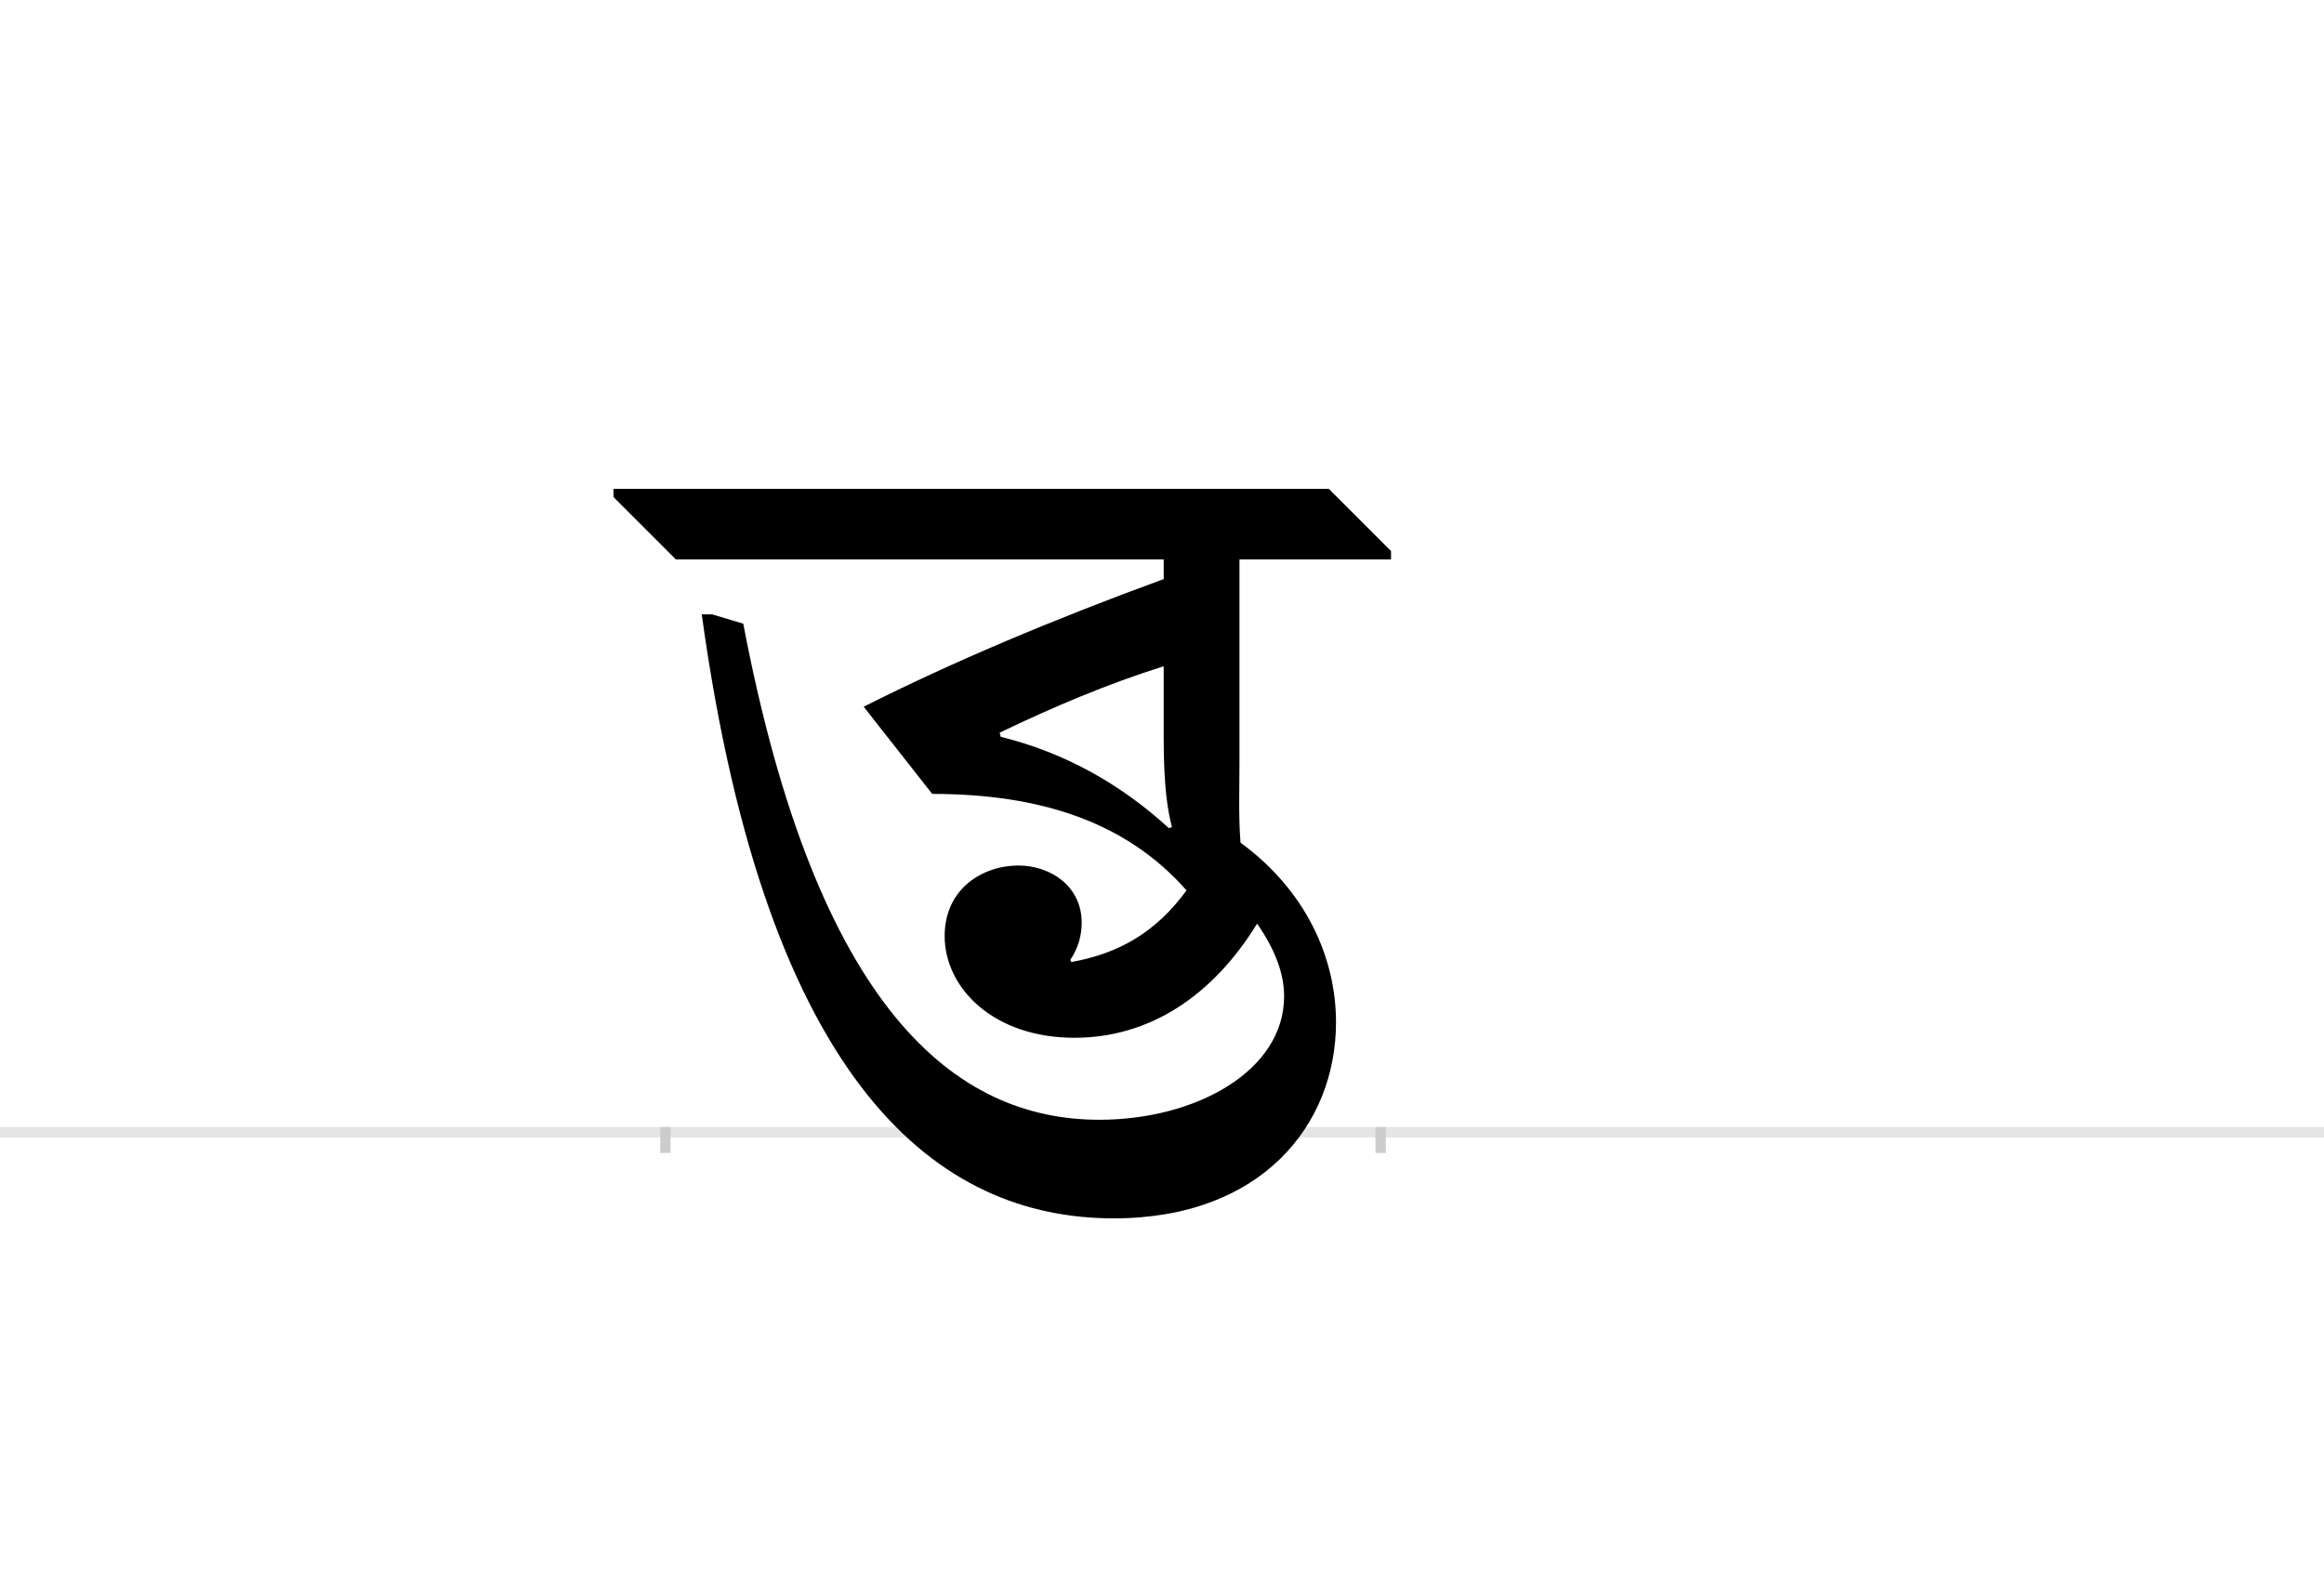 <?xml version="1.0" encoding="UTF-8"?>
<svg height="1521" version="1.1" width="2238.75" xmlns="http://www.w3.org/2000/svg" xmlns:xlink="http://www.w3.org/1999/xlink">
 <rect width="100%" height="100%" fill="#808080" stroke="none"/>
 <path d="M0,0 l2238.75,0 l0,1521 l-2238.75,0 Z M0,0" fill="rgb(255,255,255)" transform="matrix(1,0,0,-1,0,1521)"/>
 <path d="M0,0 l2238.75,0" fill="none" stroke="rgb(229,229,229)" stroke-width="10" transform="matrix(1,0,0,-1,0,1091)"/>
 <path d="M0,5 l0,-25" fill="none" stroke="rgb(204,204,204)" stroke-width="10" transform="matrix(1,0,0,-1,641,1091)"/>
 <path d="M0,5 l0,-25" fill="none" stroke="rgb(204,204,204)" stroke-width="10" transform="matrix(1,0,0,-1,1330,1091)"/>
 <path d="M75,490 l-30,9 l-10,0 c63,-457,229,-582,397,-582 c142,0,214,90,214,189 c0,62,-29,127,-92,173 c-2,25,-1,54,-1,77 l0,196 l146,0 l0,8 l-60,60 l-689,0 l0,-8 l60,-60 l470,0 l0,-19 c-104,-38,-204,-80,-289,-123 l66,-84 c104,0,187,-27,245,-93 c-30,-41,-66,-61,-111,-69 l-1,2 c8,12,11,24,11,36 c0,35,-30,55,-61,55 c-34,0,-71,-22,-71,-68 c0,-50,47,-98,125,-98 c72,0,133,40,176,110 c18,-26,26,-49,26,-70 c0,-72,-85,-119,-178,-119 c-138,0,-272,105,-343,478 Z M488,294 l-3,-1 c-47,43,-101,73,-162,88 l-1,4 c52,25,104,47,158,64 l0,-69 c0,-48,4,-71,8,-86 Z M488,294" fill="rgb(0,0,0)" transform="matrix(1,0,0,-1,641,1091)"/>
</svg>